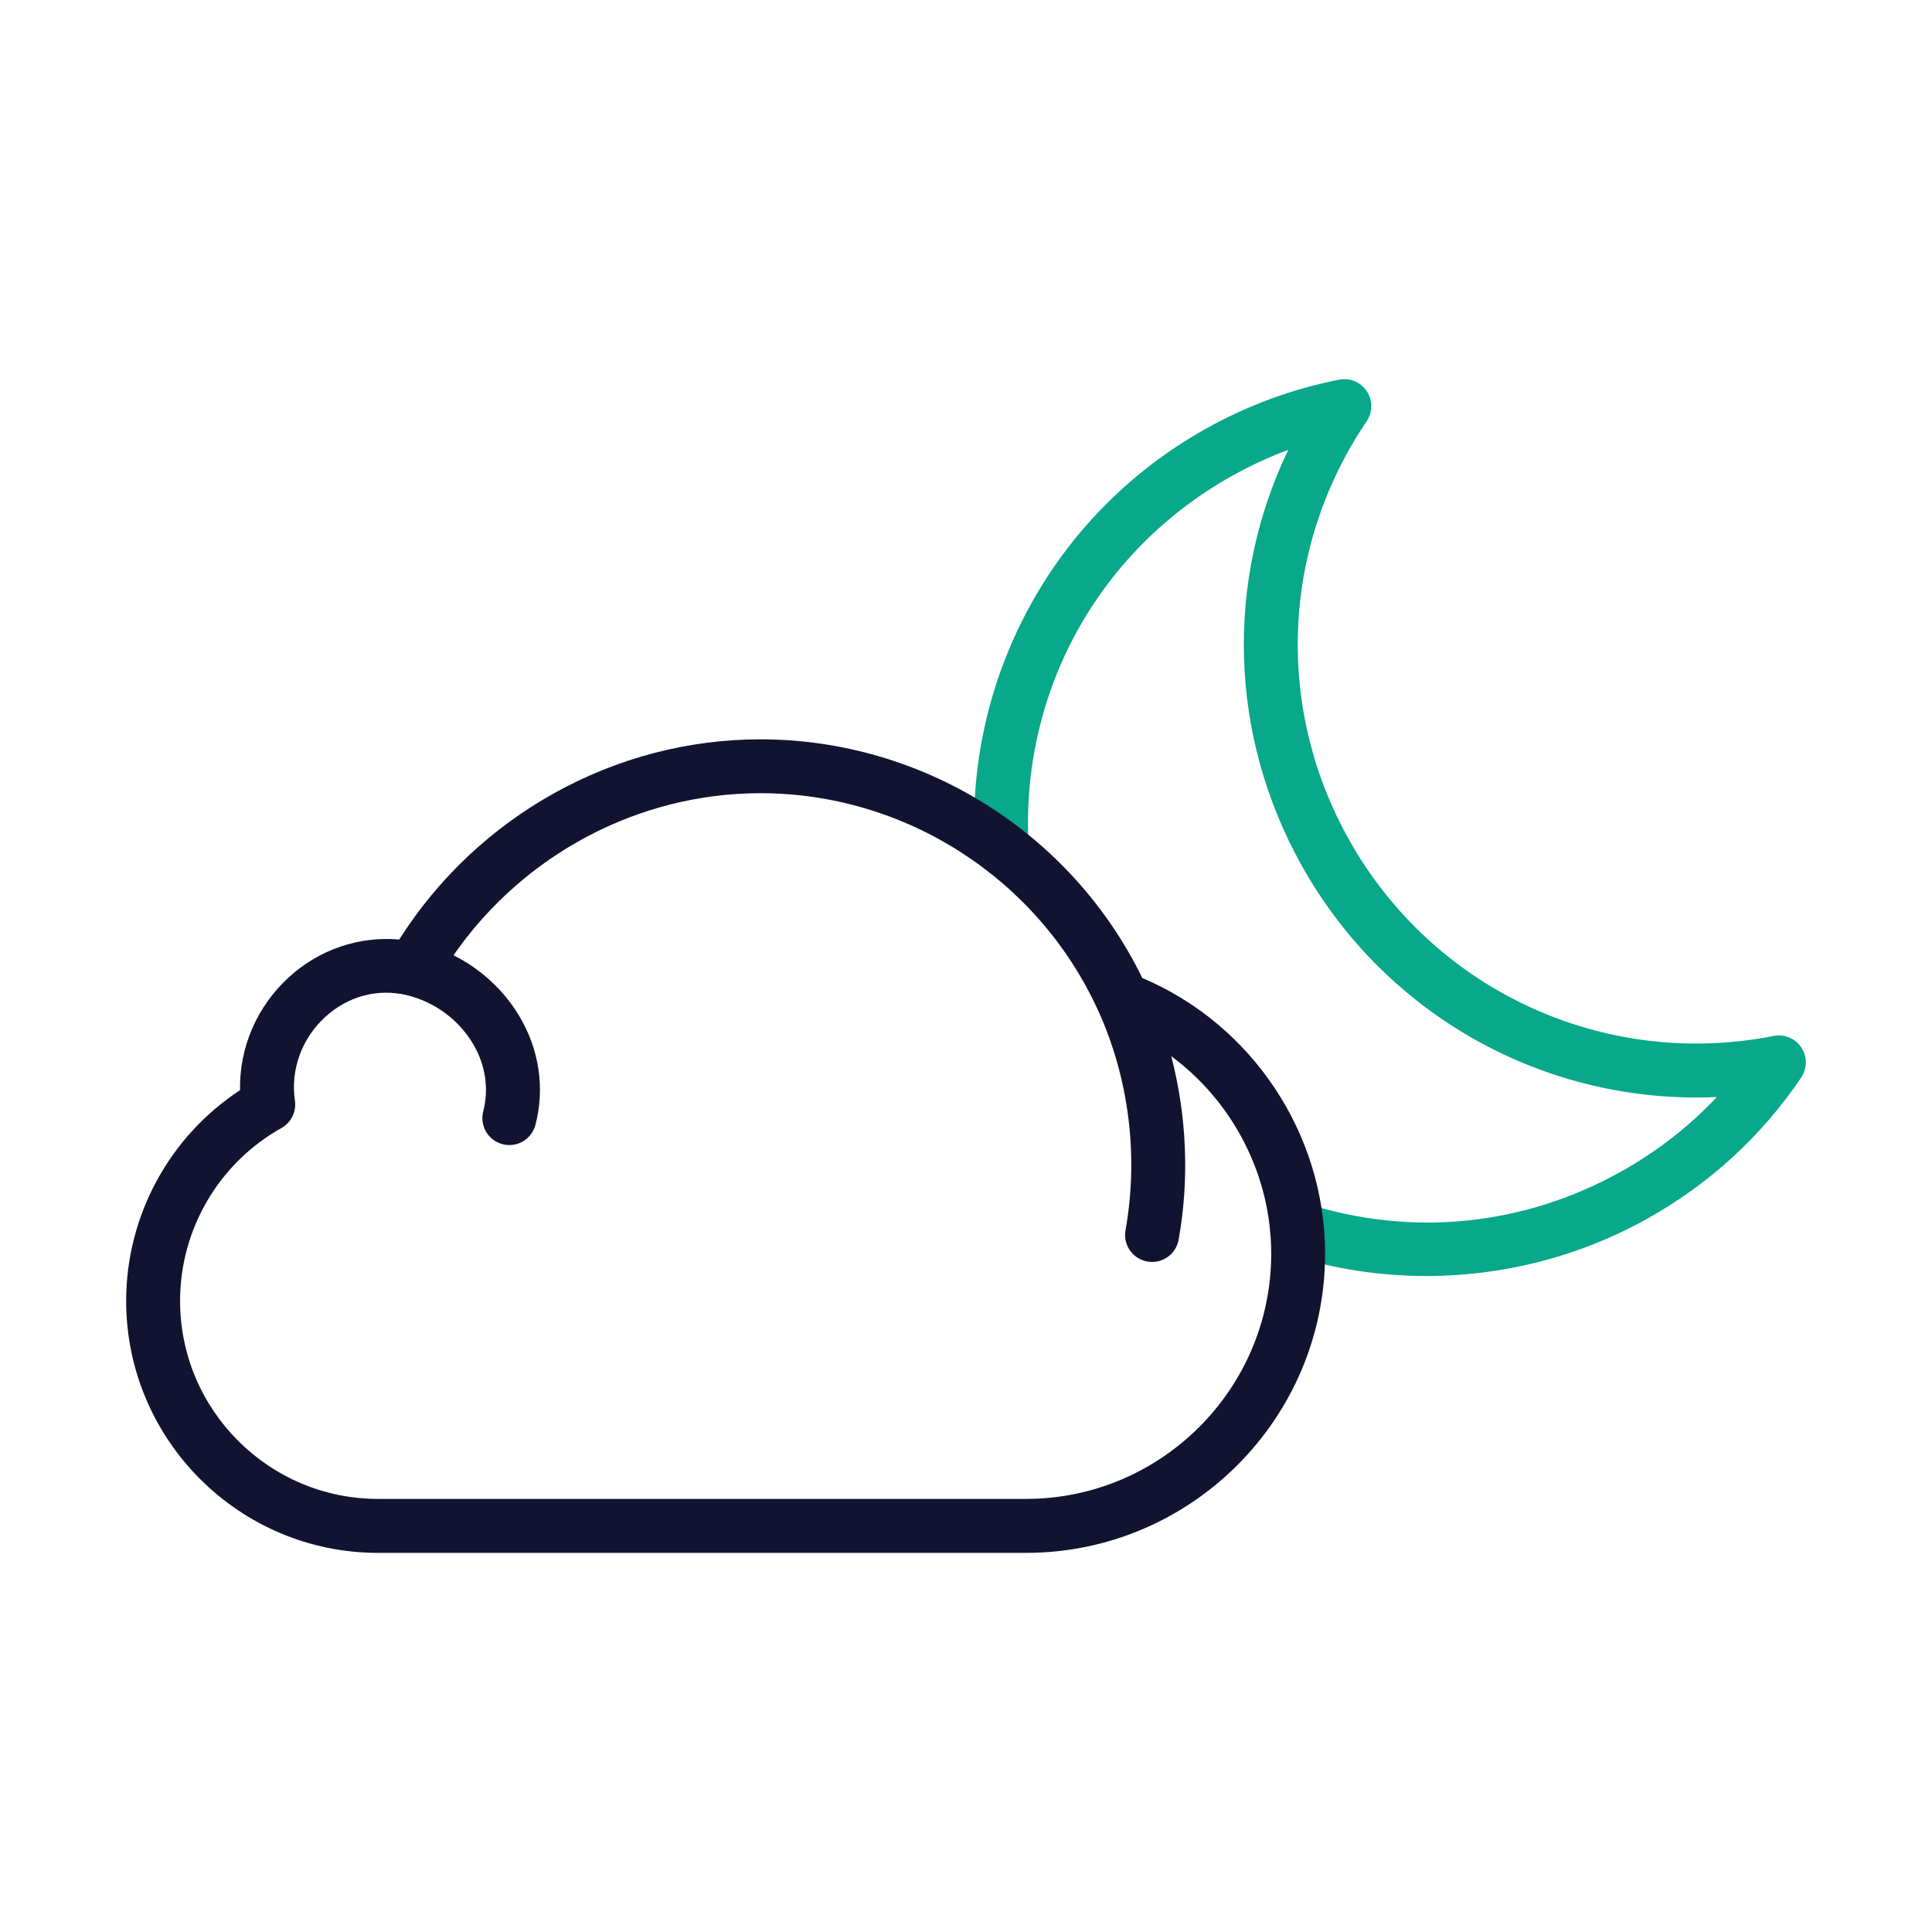<svg enable-background="new 0 0 430 430" viewBox="0 0 430 430" xmlns="http://www.w3.org/2000/svg"><path d="m317.45 284c-10.31 0-20.64-1.57-30.6-4.76-3.16-1.01-4.9-4.38-3.89-7.54s4.38-4.9 7.54-3.89c23.66 7.56 48.62 5.06 70.29-7.05 8.03-4.49 15.17-10.05 21.33-16.6-37.68 1.73-73.55-17.78-92.4-51.51-16.19-28.98-17.05-63.24-3-92.52-4.29 1.59-8.46 3.52-12.48 5.77-29.86 16.69-47.21 48.28-45.3 82.45.19 3.31-2.35 6.14-5.66 6.33-3.32.18-6.14-2.35-6.33-5.66-1.04-18.57 3.08-37.06 11.9-53.47 9.07-16.86 22.73-30.74 39.52-40.12 9.3-5.21 19.28-8.88 29.68-10.93 2.39-.47 4.82.55 6.16 2.57 1.34 2.03 1.33 4.66-.03 6.68-18.92 27.94-20.45 63.6-3.99 93.04 18.8 33.63 56.8 51.22 94.57 43.78 2.38-.47 4.82.55 6.16 2.57 1.34 2.03 1.33 4.66-.03 6.68-8.85 13.09-20.38 23.66-34.25 31.42-15.12 8.44-32.12 12.76-49.19 12.76z" fill="#08a88a"/><path d="m254.24 217.67c-15.8-32.35-48.89-53.12-85-53.12-32.47 0-62.89 16.97-80.39 44.56-8.86-.8-17.79 2.19-24.58 8.41-7.14 6.53-11.03 15.69-10.84 25.11-15.73 10.32-25.35 27.95-25.35 46.91 0 30.92 25.16 56.08 56.08 56.08h144.17c36.72 0 66.59-29.87 66.59-66.59 0-26.68-16.25-51.03-40.68-61.36zm-25.91 115.94h-144.17c-24.3 0-44.08-19.77-44.08-44.08 0-15.94 8.64-30.68 22.56-38.47 2.17-1.22 3.36-3.65 3-6.11-1.01-6.86 1.51-13.81 6.73-18.59 5.06-4.64 11.67-6.41 18.13-4.88 6.13 1.46 11.5 5.38 14.72 10.74 2.82 4.69 3.64 10.06 2.33 15.12-.83 3.21 1.09 6.48 4.3 7.32s6.48-1.09 7.32-4.3c2.14-8.21.84-16.85-3.66-24.32-3.47-5.78-8.59-10.43-14.58-13.43 15.55-22.41 41.12-36.07 68.31-36.07 32.24 0 61.74 18.96 75.14 48.31 6.9 15.1 9.07 32.49 6.12 48.95-.59 3.26 1.58 6.38 4.85 6.97.36.06.72.1 1.07.1 2.85 0 5.38-2.04 5.9-4.94 2.43-13.53 1.81-27.6-1.64-40.86 13.7 10.14 22.25 26.44 22.25 43.96-.01 30.09-24.5 54.58-54.6 54.58z" fill="#121331"/></svg>